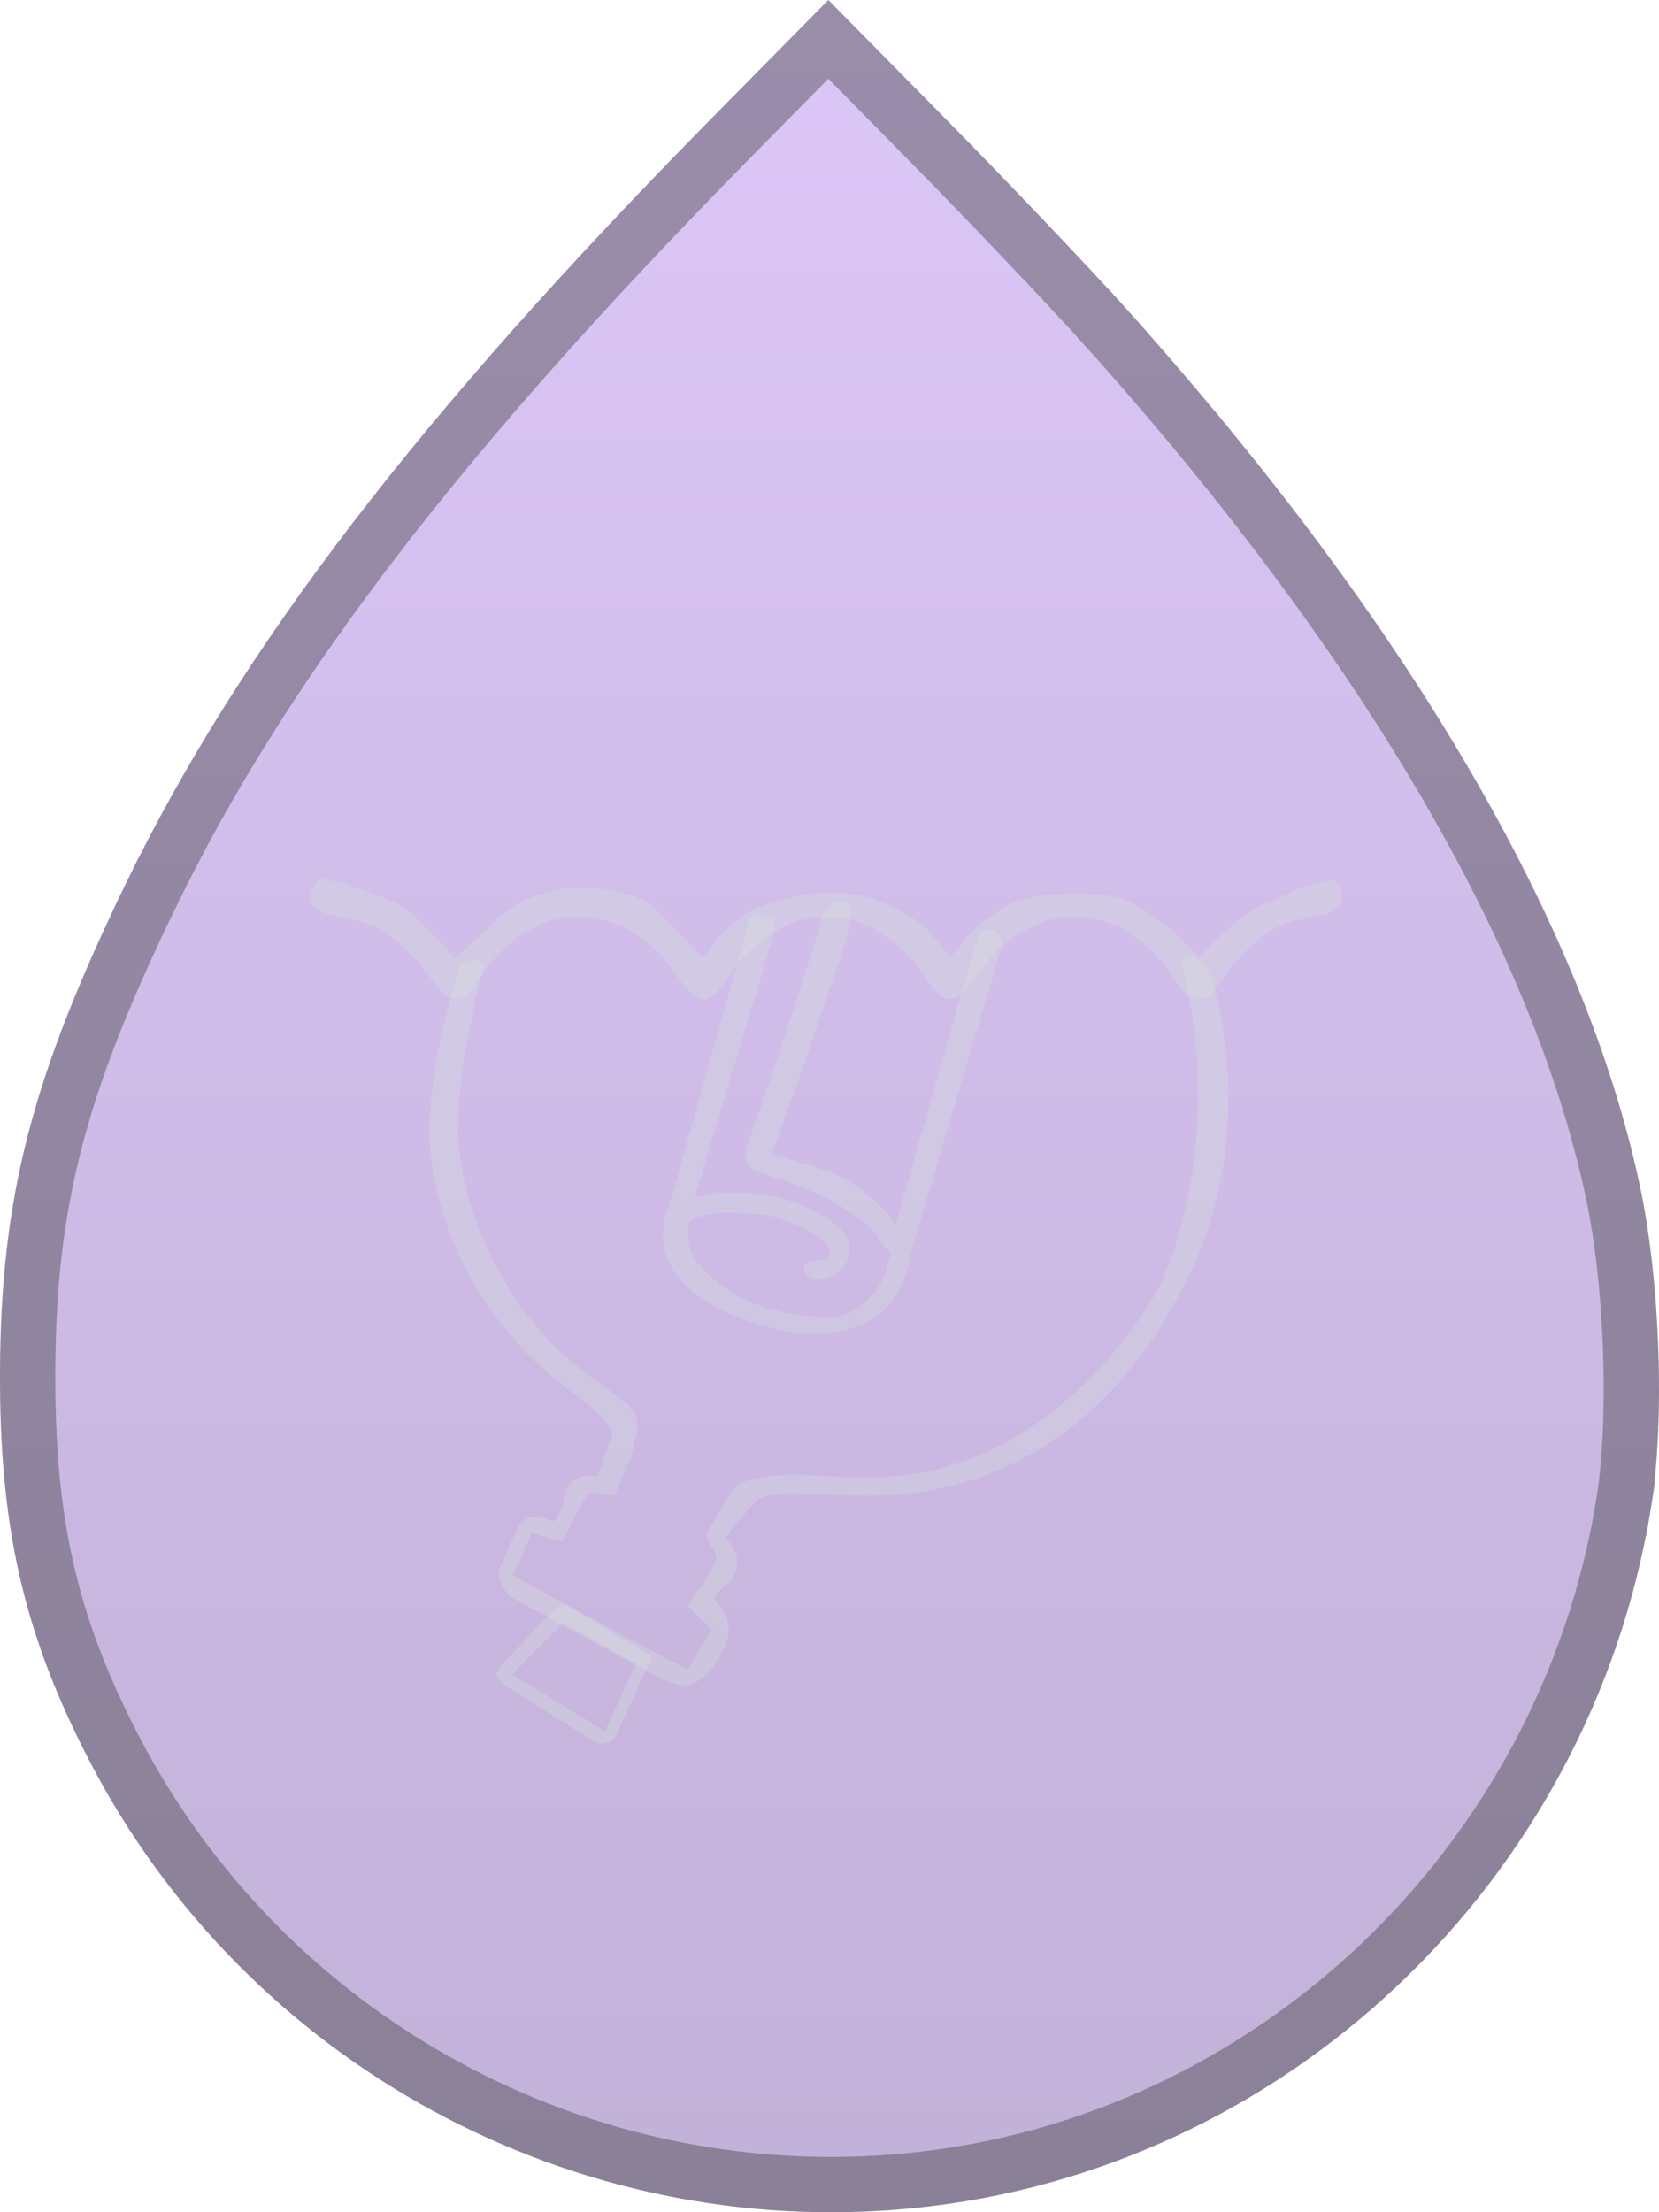 <svg width="30" height="40" viewBox="0 0 30 40" fill="none" xmlns="http://www.w3.org/2000/svg">
<path fill-rule="evenodd" clip-rule="evenodd" d="M16.524 39.925C23.241 39.253 28.742 34.035 29.851 27.284C30.108 25.721 30.025 23.203 29.661 21.475C28.66 16.73 25.48 11.289 20.388 5.607C19.712 4.853 18.219 3.283 17.069 2.118L14.979 0L12.889 2.118C7.588 7.491 4.347 11.72 2.289 15.95C0.577 19.471 0.014 21.643 0 24.797C-0.012 27.611 0.429 29.54 1.606 31.818C4.45 37.318 10.379 40.541 16.524 39.925Z" fill="url(#paint0_linear_1625_80)" fill-opacity="0.4"/>
<path d="M16.474 39.428L16.474 39.428C10.534 40.023 4.8 36.907 2.051 31.588C0.914 29.389 0.488 27.54 0.5 24.799C0.514 21.736 1.051 19.638 2.739 16.169L2.289 15.95L2.739 16.169C4.763 12.008 7.962 7.824 13.245 2.47L14.979 0.712L16.713 2.47C17.86 3.632 19.348 5.196 20.015 5.941L20.388 5.607L20.016 5.941C25.08 11.592 28.196 16.954 29.172 21.578C29.525 23.253 29.603 25.708 29.358 27.203L29.851 27.284L29.358 27.203C28.285 33.735 22.962 38.778 16.474 39.428Z" stroke="#373739" stroke-opacity="0.4"/>
<path fill-rule="evenodd" clip-rule="evenodd" d="M11.032 31.492C10.93 31.52 10.838 31.553 10.752 31.492L9.26 30.558C9.165 30.491 8.979 30.393 8.98 30.277C8.98 30.162 9.166 29.997 9.166 29.997L9.994 29.141C10.108 29.061 10.189 28.989 10.308 29.062L11.708 29.904C11.859 29.996 11.758 30.022 11.685 30.184L11.219 31.212C11.219 31.212 11.133 31.465 11.032 31.492ZM10.939 31.305L11.498 30.09L10.192 29.343L9.26 30.277L10.939 31.305Z" fill="#D5DCDF" fill-opacity="0.4"/>
<path d="M12.431 30.184L11.13 29.505L9.264 28.477L9.446 28.128L9.613 27.719L10.165 27.879L10.472 27.276C10.514 27.202 10.563 27.087 10.659 26.996C10.713 26.944 11.032 27.1 11.125 27.006L11.405 26.352C11.462 26.186 11.481 26.003 11.503 25.947C11.624 25.495 11.223 25.3 11.223 25.3C11.223 25.3 10.662 24.879 10.477 24.739C8.845 23.435 8.284 21.451 8.284 20.461C8.284 19.866 8.367 19.125 8.497 18.571C8.561 18.296 8.563 18.177 8.611 18.01C8.635 17.927 8.691 17.681 8.705 17.636C8.765 17.451 8.796 17.417 8.611 17.356L8.313 17.465L8.311 17.469L8.307 17.485C8.302 17.497 8.296 17.516 8.289 17.541C8.274 17.589 8.253 17.66 8.227 17.747C8.176 17.923 8.108 18.171 8.041 18.46C7.906 19.031 7.767 19.785 7.767 20.461C7.767 21.643 8.336 23.578 10.152 25.029C10.243 25.102 10.331 25.168 10.416 25.232C10.583 25.358 10.736 25.474 10.87 25.605C11.057 25.791 11.079 25.891 11.07 25.947C11.037 26.035 10.979 26.203 10.931 26.345C10.903 26.426 10.877 26.504 10.858 26.561L10.835 26.629L10.826 26.655C10.82 26.673 10.815 26.685 10.811 26.692C10.807 26.692 10.801 26.692 10.795 26.692C10.774 26.691 10.749 26.688 10.713 26.683C10.64 26.671 10.554 26.675 10.469 26.712C10.384 26.75 10.326 26.808 10.288 26.861C10.223 26.954 10.202 27.059 10.193 27.104C10.187 27.133 10.183 27.162 10.179 27.184L10.179 27.185C10.175 27.209 10.172 27.227 10.169 27.243C10.167 27.254 10.166 27.262 10.165 27.266L10.021 27.51C9.996 27.503 9.97 27.495 9.944 27.489C9.778 27.449 9.579 27.304 9.358 27.636L9.029 28.363C8.984 28.477 9.078 28.758 9.286 28.904L11.775 30.254C11.775 30.254 12.201 30.513 12.434 30.464C12.657 30.418 12.798 30.268 12.866 30.183L12.879 30.166L12.889 30.149C12.896 30.138 12.903 30.126 12.912 30.111C12.948 30.055 13.001 29.97 13.045 29.887C13.074 29.834 13.105 29.772 13.129 29.71C13.15 29.654 13.179 29.566 13.179 29.469C13.179 29.34 13.13 29.229 13.092 29.16C13.051 29.083 12.999 29.01 12.95 28.949C12.936 28.931 12.922 28.914 12.907 28.897L13.018 28.745C13.042 28.729 13.069 28.711 13.094 28.691C13.145 28.652 13.214 28.59 13.265 28.501C13.321 28.403 13.352 28.275 13.318 28.135C13.287 28.007 13.211 27.906 13.131 27.831L13.13 27.829C13.131 27.822 13.134 27.811 13.141 27.797C13.148 27.782 13.156 27.772 13.158 27.769L13.185 27.738L13.203 27.701C13.203 27.701 13.206 27.696 13.213 27.685C13.221 27.673 13.232 27.657 13.247 27.637C13.276 27.598 13.314 27.551 13.357 27.499C13.444 27.395 13.546 27.28 13.631 27.188L13.642 27.176L13.651 27.163C13.686 27.117 13.747 27.073 13.878 27.042C14.014 27.009 14.195 26.999 14.433 27.003C14.563 27.005 14.712 27.012 14.873 27.02C15.262 27.038 15.724 27.059 16.188 27.026C19.423 26.788 20.878 24.201 21.172 23.677L21.172 23.676C21.182 23.659 21.191 23.643 21.198 23.631C21.205 23.618 21.214 23.604 21.223 23.588C21.516 23.081 22.751 20.944 21.948 17.778C21.9 17.589 21.674 17.254 21.485 17.302C21.297 17.35 21.343 17.354 21.391 17.543C22.125 20.433 21.194 22.872 20.925 23.337C20.638 23.846 18.987 26.486 16.136 26.695C15.716 26.726 15.329 26.707 14.958 26.69C14.784 26.681 14.614 26.673 14.445 26.67C14.194 26.666 13.94 26.675 13.715 26.728C13.489 26.782 13.369 26.795 13.288 26.907C13.201 27.003 12.996 27.356 12.996 27.356C12.996 27.356 12.836 27.624 12.78 27.719C12.713 27.809 12.974 28.038 12.95 28.197C12.927 28.349 12.623 28.758 12.623 28.758L12.436 29.038C12.436 29.038 12.797 29.383 12.866 29.469L12.623 29.887L12.431 30.184Z" fill="#D5DCDF" fill-opacity="0.4"/>
<path fill-rule="evenodd" clip-rule="evenodd" d="M15.976 23.091L16.108 22.673C16.108 22.673 15.856 22.37 15.829 22.3C15.642 22.113 15.209 21.64 13.734 21.203C13.642 21.175 13.564 21.111 13.52 21.024C13.476 20.938 13.47 20.838 13.502 20.746L13.834 20.864C13.502 20.746 13.502 20.746 13.502 20.746L13.514 20.713C13.521 20.691 13.533 20.658 13.547 20.617C13.576 20.533 13.618 20.413 13.669 20.267C13.771 19.973 13.909 19.573 14.054 19.147C14.345 18.287 14.755 17.018 14.857 16.611C14.904 16.422 15.107 16.246 15.296 16.293C15.485 16.341 15.344 16.817 15.296 17.007L14.551 19.232L13.951 20.864C14.822 21.159 15.336 21.098 16.202 22.126L17.657 17.007C17.712 16.82 17.843 16.792 17.937 16.82C18.03 16.847 18.164 16.936 18.109 17.123L16.456 22.708C16.45 22.772 16.439 22.831 16.426 22.884C16.403 22.978 16.373 23.053 16.347 23.107C16.338 23.125 16.33 23.141 16.323 23.155C16.129 23.732 15.646 23.992 15.163 24.075C14.679 24.159 14.146 24.078 13.732 23.952C12.993 23.727 12.491 23.413 12.219 23.027C11.939 22.631 11.929 22.197 12.097 21.826L13.544 16.662C13.596 16.474 13.803 16.558 13.99 16.611C13.99 16.611 14.043 16.704 13.99 16.892L12.564 21.645L13.058 21.564C13.058 21.564 13.81 21.556 14.17 21.674C14.521 21.789 14.878 21.946 15.098 22.126C15.194 22.204 15.356 22.36 15.363 22.588C15.372 22.869 15.158 23.022 15.011 23.091C14.835 23.174 14.542 23.155 14.542 22.921C14.542 22.688 15.011 22.921 15.011 22.619C14.896 22.3 14.311 22.102 14.056 22.019C13.735 21.914 13.03 21.926 13.03 21.926C12.894 21.916 12.507 22.014 12.47 22.113C12.417 22.257 12.449 22.604 12.564 22.767C12.708 22.971 13.167 23.438 13.834 23.641C14.183 23.748 14.834 23.854 15.176 23.795C15.505 23.738 15.895 23.358 15.976 23.091Z" fill="#D5DCDF" fill-opacity="0.4"/>
<path fill-rule="evenodd" clip-rule="evenodd" d="M21.826 18.037C21.864 18.022 21.989 17.871 22.104 17.702C22.362 17.321 22.778 16.927 23.088 16.768C23.217 16.702 23.506 16.616 23.73 16.578C24.157 16.503 24.279 16.418 24.279 16.195C24.279 16.129 24.233 16.018 24.176 15.949C24.087 15.838 23.448 16.087 23.448 16.087C22.702 16.411 22.517 16.472 21.955 17.038L21.675 17.301L21.396 17.038C21.222 16.794 20.791 16.547 20.556 16.367C20.174 16.075 18.766 16.087 18.215 16.367C18.215 16.367 17.749 16.677 17.562 16.864L17.189 17.301L16.816 16.864C16.816 16.864 16.722 16.677 16.069 16.367C15.257 15.981 14.484 16.15 13.831 16.367C13.178 16.583 12.711 17.331 12.711 17.331C12.711 17.331 11.965 16.524 11.778 16.367C11.431 16.075 9.819 15.701 8.886 16.729L8.233 17.331L7.674 16.748C7.207 16.262 7.034 16.282 6.17 15.949C5.88 15.938 5.813 15.838 5.724 15.949C5.667 16.018 5.621 16.129 5.621 16.195C5.621 16.418 5.743 16.503 6.17 16.578C6.394 16.616 6.684 16.703 6.814 16.769C7.121 16.926 7.577 17.361 7.821 17.728C8.129 18.193 8.348 18.179 8.684 17.672C9.651 16.213 11.264 16.203 12.245 17.649C12.608 18.185 12.824 18.201 13.133 17.716C13.41 17.283 13.785 16.94 14.191 16.748C14.486 16.609 14.61 16.582 14.953 16.582C15.306 16.581 15.411 16.605 15.722 16.759C16.14 16.965 16.494 17.289 16.767 17.716C17.066 18.185 17.294 18.182 17.613 17.706C18.619 16.206 20.235 16.191 21.216 17.672C21.457 18.037 21.606 18.126 21.826 18.037Z" fill="#D5DCDF" fill-opacity="0.4"/>
<defs>
<linearGradient id="paint0_linear_1625_80" x1="15" y1="40" x2="15" y2="0" gradientUnits="userSpaceOnUse">
<stop stop-color="#653B9B"/>
<stop offset="1" stop-color="#A771EC"/>
</linearGradient>
</defs>
</svg>
